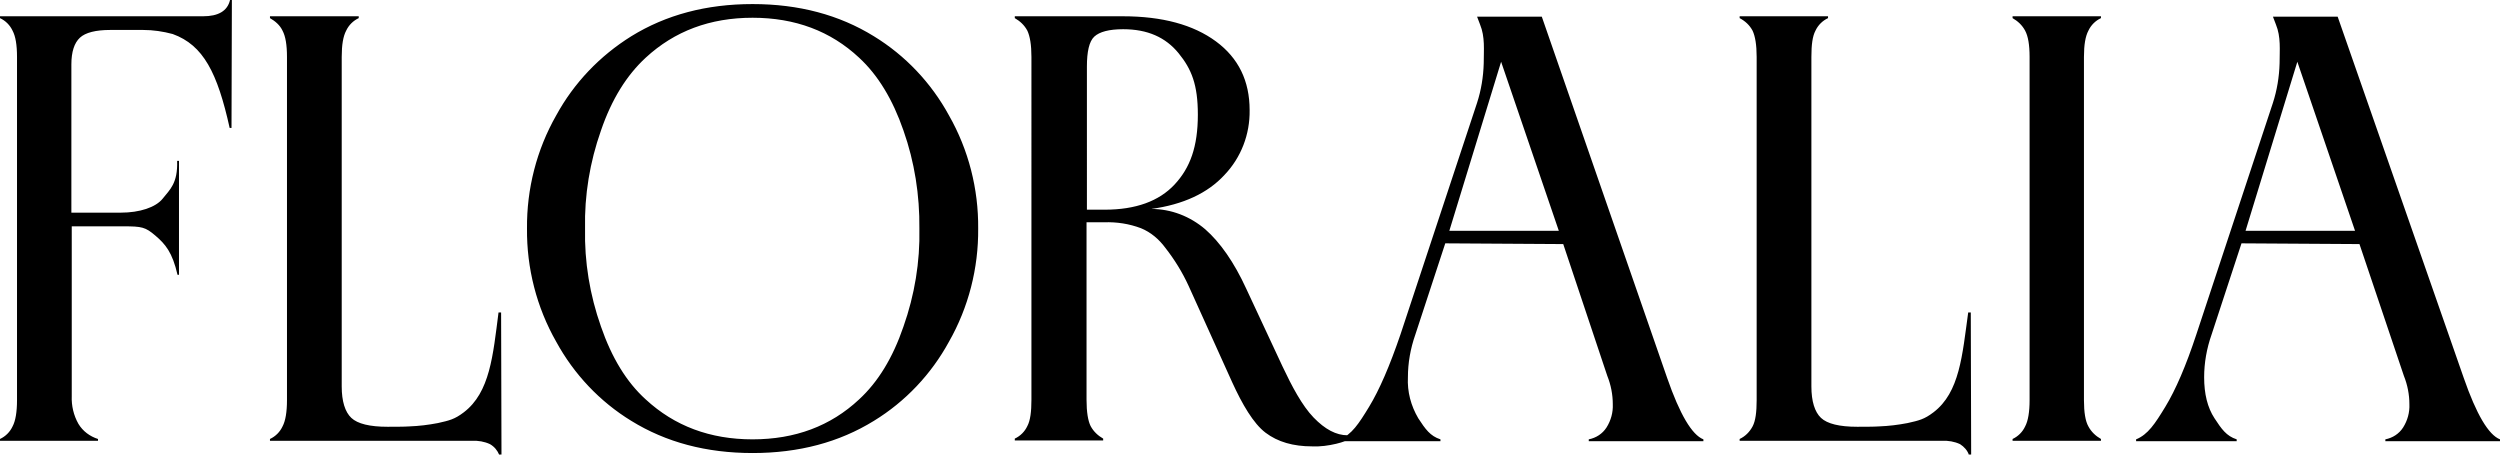 <?xml version="1.0" encoding="utf-8"?>
<svg version="1.1" xmlns="http://www.w3.org/2000/svg" xmlns:xlink="http://www.w3.org/1999/xlink" x="0px" y="0px"
	 viewBox="0 0 676 123" style="enable-background:new 0 0 676 123;" xml:space="preserve">
<path class="st0" d="M0,118.7c1.5-0.7,2.7-1.9,3.4-3.4c0.8-1.5,1.2-3.9,1.2-7.1V15.4c0-3.3-0.4-5.6-1.2-7.1C2.7,6.8,1.5,5.6,0,4.9
	V4.4h54.9C59,4.4,61.5,3,62.2,0h0.5l-0.1,34.6h-0.5C58.8,19.7,55,12.2,46.7,9.2c-2.6-0.7-5.3-1.1-8-1.1h-8.9c-3.9,0-6.7,0.7-8.2,2.1
	s-2.3,3.8-2.3,7.2v40.1h13.4c5,0,9.4-1.4,11.3-3.8s4.1-4.1,3.9-10.2h0.5v30.8H48c-1.4-6.1-3.3-8.3-6-10.6s-3.6-2.5-8.7-2.5H19.4
	v45.9c-0.1,2.6,0.5,5.2,1.8,7.5c1.2,2,3.1,3.4,5.3,4.1v0.5H0V118.7z M532.4,123c-0.4-1.2-1.3-2.2-2.4-2.9c-1.5-0.7-3.2-1-4.9-0.9
	h-54.7v-0.5c1.5-0.7,2.7-1.9,3.5-3.4c0.8-1.5,1.1-3.9,1.1-7.1V15.4c0-3.3-0.4-5.6-1.1-7.1c-0.8-1.5-2-2.6-3.5-3.4V4.4h23.9v0.5
	c-1.5,0.7-2.7,1.9-3.4,3.4c-0.8,1.5-1.1,3.8-1.1,7.1v89.1c0,4,0.9,6.9,2.6,8.5s5,2.4,9.8,2.4c1.2,0,4.7,0,5.9-0.1
	c2.6-0.1,5.1-0.4,7.7-0.9c3.1-0.7,4.5-1,7-2.9c7.1-5.4,7.8-15.4,9.4-27h0.7l0.1,38.4H532.4z M135,123c-0.5-1.2-1.3-2.2-2.5-2.9
	c-1.5-0.7-3.2-1-4.9-0.9H73v-0.5c1.5-0.7,2.7-1.9,3.4-3.4c0.8-1.5,1.2-3.9,1.2-7.1V15.4c0-3.3-0.4-5.6-1.2-7.1
	c-0.7-1.5-2-2.6-3.4-3.4V4.4h24v0.5c-1.5,0.7-2.7,1.9-3.4,3.4c-0.8,1.5-1.2,3.8-1.2,7.1v89.1c0,4,0.9,6.9,2.6,8.5s5,2.4,9.8,2.4
	c1.2,0,4.7,0,5.9-0.1c2.6-0.1,5.1-0.4,7.7-0.9c3.1-0.7,4.5-1,7-2.9c7.1-5.4,7.9-15.4,9.4-27h0.7l0.1,38.4H135z M170.7,113.8
	c-8.5-5.2-15.5-12.6-20.3-21.4c-5.3-9.3-8-19.9-7.9-30.6c-0.1-10.7,2.6-21.3,7.9-30.6c4.8-8.8,11.8-16.1,20.3-21.4
	c9.4-5.8,20.3-8.7,32.8-8.7c12.5,0,23.4,2.9,32.8,8.7c8.5,5.2,15.5,12.6,20.3,21.4c5.3,9.3,8,19.9,7.9,30.6
	c0.1,10.7-2.6,21.3-7.9,30.6c-4.8,8.8-11.8,16.2-20.3,21.4c-9.4,5.8-20.3,8.7-32.8,8.7C191,122.5,180.1,119.6,170.7,113.8z
	 M232.3,108c5.1-4.7,9.1-11.2,12-19.7c3-8.5,4.5-17.5,4.3-26.5c0.1-9-1.3-18-4.3-26.5c-2.9-8.4-6.9-15-12-19.7
	C224.6,8.4,215,4.8,203.5,4.8c-11.5,0-21.1,3.6-28.9,10.8c-5.1,4.7-9.2,11.2-12.1,19.7c-3,8.5-4.5,17.5-4.3,26.5
	c-0.2,9,1.3,18,4.3,26.5c2.9,8.4,6.9,15,12.1,19.7c7.8,7.2,17.4,10.8,28.9,10.8C215,118.8,224.6,115.2,232.3,108L232.3,108z
	 M366.3,117.6v0.5c-1.6,0.9-3.3,1.5-5,1.9c-2.1,0.5-4.3,0.8-6.5,0.7c-5.1,0-9.3-1.2-12.6-3.7c-3.3-2.5-6.3-7.7-9-13.6l-11.8-26.1
	c-1.7-3.7-3.8-7.1-6.3-10.3c-1.7-2.3-3.9-4.2-6.6-5.3c-3.2-1.2-6.5-1.7-9.9-1.6h-4.8v48c0,3.3,0.4,5.7,1.1,7.1
	c0.8,1.5,2,2.6,3.4,3.4v0.5h-23.9v-0.5c1.5-0.7,2.7-1.9,3.4-3.4c0.8-1.5,1.1-3.9,1.1-7.1V15.4c0-3.3-0.4-5.6-1.1-7.1
	c-0.8-1.5-2-2.6-3.4-3.4V4.4h29.2c10.7,0,19.1,2.3,25.2,6.8c6.1,4.5,9.1,10.7,9.1,18.6c0.1,6.5-2.3,12.8-6.8,17.5
	c-4.5,4.9-11.1,8-19.8,9.2c5.4,0,10.5,2,14.6,5.5c4,3.5,7.8,8.9,11.1,16.1l9.8,21c2.5,5.3,5.3,10.6,8.4,13.8s6.1,4.8,9.2,4.8
	C365.1,117.8,365.7,117.7,366.3,117.6z M293.9,56.7h4.8c8.4,0,14.7-2.3,18.9-6.8c4.2-4.5,6.3-10.2,6.3-18.9c0-8.1-1.7-12.3-5.2-16.6
	s-8.4-6.5-15-6.5c-3.8,0-6.4,0.7-7.8,2s-2,4.1-2,8.1V56.7z M450.8,102.2c3.4,9.8,6.7,15.4,9.8,16.6v0.5h-31v-0.5
	c2-0.4,3.7-1.5,4.8-3.2c1.2-1.9,1.8-4.1,1.7-6.3c0-2.6-0.5-5.2-1.5-7.7L422.7,66l-31.9-0.2l-8.1,24.7c-1.3,3.7-2,7.6-2,11.5
	c-0.2,3.9,0.8,7.7,2.8,11.1c1.9,2.9,3.2,4.8,6,5.7v0.5h-27.2v-0.5c3.2-1.3,5.1-4.2,7.9-8.8s5.6-11.1,8.5-19.6l20.7-62.6
	c1.1-3.4,1.7-7,1.8-10.7c0-3.6,0.4-7.1-1-10.5l-0.8-2.1h17.5L450.8,102.2z M405.9,16.7l-14,45.7h29.6L405.9,16.7z M666.2,102.2
	c3.4,9.8,6.7,15.4,9.8,16.6v0.5h-31v-0.5c2-0.4,3.7-1.5,4.8-3.2c1.2-1.9,1.8-4.1,1.7-6.3c0-2.6-0.5-5.2-1.5-7.7L638,66l-31.9-0.2
	L598,90.5c-1.3,3.7-2,7.6-2,11.5c0,4.5,0.9,8.2,2.8,11.1c1.9,2.9,3.2,4.8,6,5.7v0.5h-27.2v-0.5c3.2-1.3,5.1-4.2,7.9-8.8
	s5.6-11.1,8.4-19.6l20.7-62.6c1.1-3.4,1.7-7,1.8-10.7c0-3.6,0.4-7.1-1-10.5l-0.8-2.1h17.5L666.2,102.2z M621.2,16.7l-14,45.7h29.6
	L621.2,16.7z M544.2,118.7c1.5-0.7,2.7-1.9,3.4-3.4c0.8-1.5,1.2-3.9,1.2-7.1V15.4c0-3.3-0.4-5.6-1.2-7.1c-0.8-1.5-2-2.6-3.4-3.4V4.4
	h23.9v0.5c-1.5,0.7-2.7,1.9-3.4,3.4c-0.8,1.5-1.2,3.8-1.2,7.1v92.8c0,3.3,0.4,5.7,1.2,7.1c0.8,1.5,2,2.6,3.4,3.4v0.5h-23.9V118.7z"
	/>
</svg>
